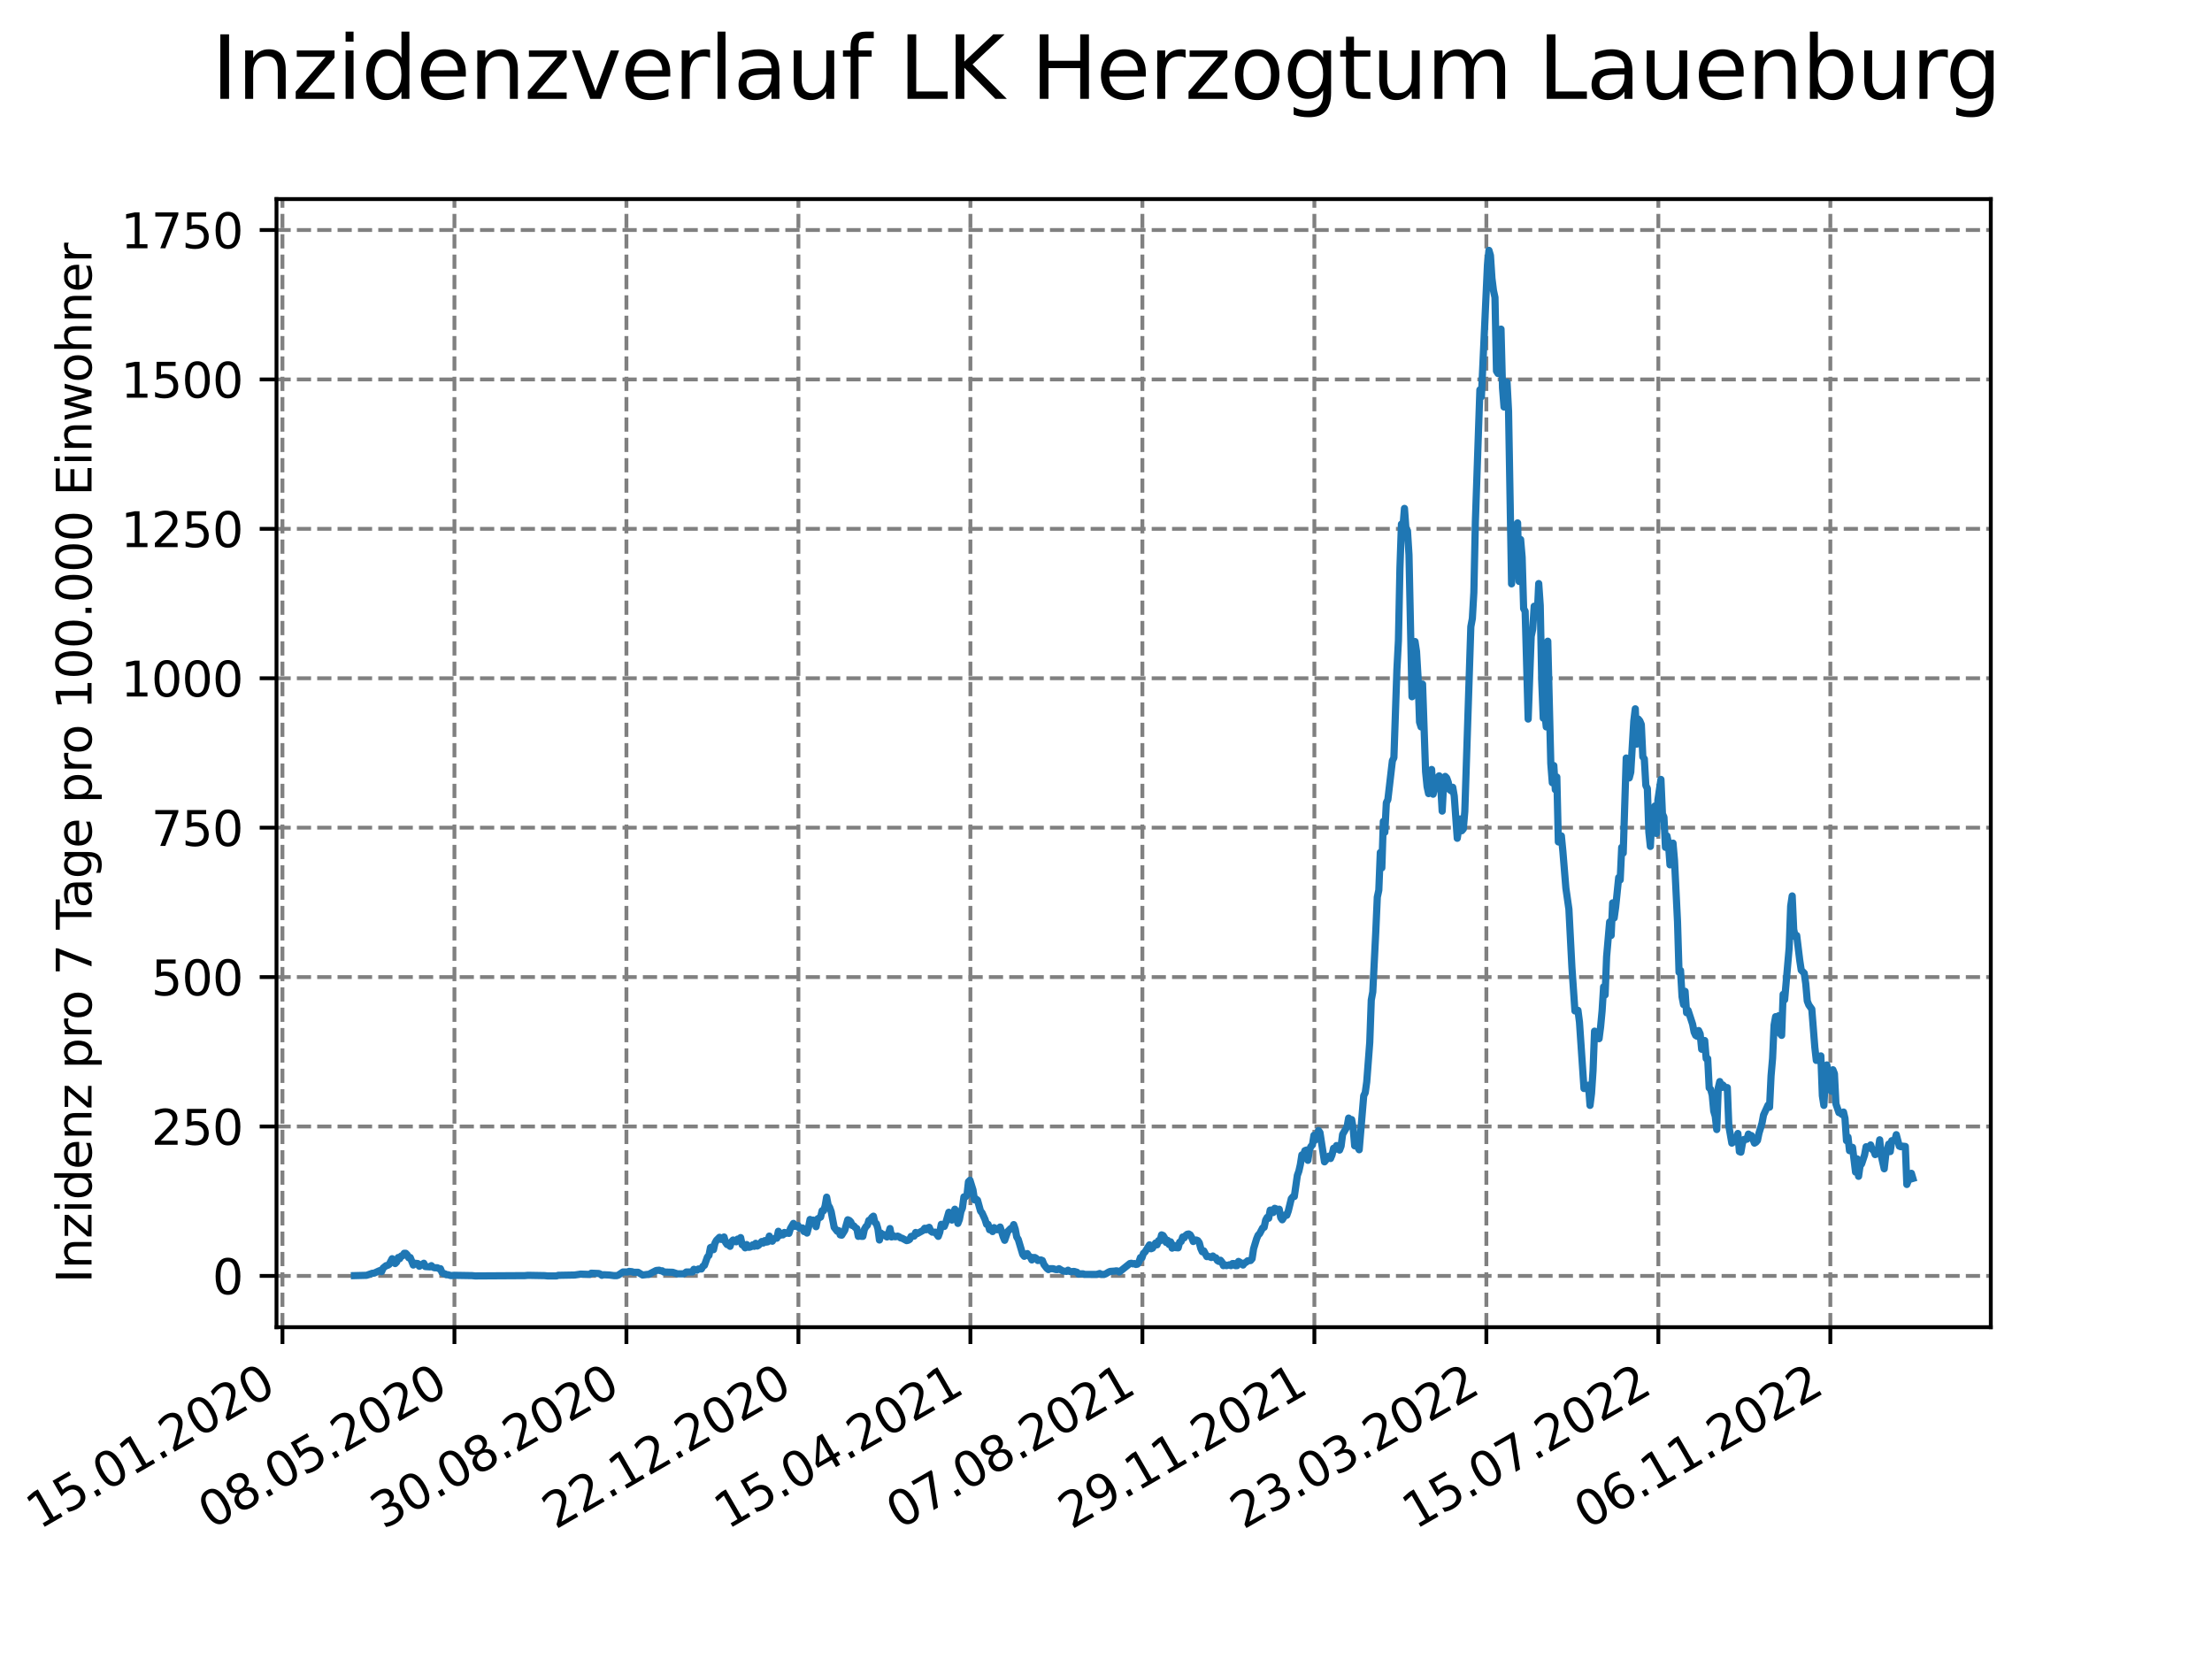 <?xml version="1.0" encoding="utf-8" standalone="no"?>
<!DOCTYPE svg PUBLIC "-//W3C//DTD SVG 1.1//EN"
  "http://www.w3.org/Graphics/SVG/1.1/DTD/svg11.dtd">
<svg xmlns:xlink="http://www.w3.org/1999/xlink" width="460.8pt" height="345.6pt" viewBox="0 0 460.8 345.6" xmlns="http://www.w3.org/2000/svg" version="1.1">
 <defs>
  <style type="text/css">*{stroke-linejoin: round; stroke-linecap: butt}</style>
 </defs>
 <g id="figure_1">
  <g id="patch_1">
   <path d="M 0 345.6 
L 460.8 345.6 
L 460.8 0 
L 0 0 
z
" style="fill: #ffffff"/>
  </g>
  <g id="axes_1">
   <g id="patch_2">
    <path d="M 57.6 276.48 
L 414.72 276.48 
L 414.72 41.472 
L 57.6 41.472 
z
" style="fill: #ffffff"/>
   </g>
   <g id="matplotlib.axis_1">
    <g id="xtick_1">
     <g id="line2d_1">
      <path d="M 58.839 276.48 
L 58.839 41.472 
" clip-path="url(#pcc70e9a7da)" style="fill: none; stroke-dasharray: 2.96,1.28; stroke-dashoffset: 0; stroke: #808080; stroke-width: 0.8"/>
     </g>
     <g id="line2d_2">
      <defs>
       <path id="m6cca814bca" d="M 0 0 
L 0 3.5 
" style="stroke: #000000; stroke-width: 0.8"/>
      </defs>
      <g>
       <use xlink:href="#m6cca814bca" x="58.839" y="276.48" style="stroke: #000000; stroke-width: 0.8"/>
      </g>
     </g>
     <g id="text_1">
      <!-- 15.01.2020 -->
      <g transform="translate(8.214 318.689) rotate(-30) scale(0.1 -0.1)">
       <defs>
        <path id="DejaVuSans-31" d="M 794 531 
L 1825 531 
L 1825 4091 
L 703 3866 
L 703 4441 
L 1819 4666 
L 2450 4666 
L 2450 531 
L 3481 531 
L 3481 0 
L 794 0 
L 794 531 
z
" transform="scale(0.016)"/>
        <path id="DejaVuSans-35" d="M 691 4666 
L 3169 4666 
L 3169 4134 
L 1269 4134 
L 1269 2991 
Q 1406 3038 1543 3061 
Q 1681 3084 1819 3084 
Q 2600 3084 3056 2656 
Q 3513 2228 3513 1497 
Q 3513 744 3044 326 
Q 2575 -91 1722 -91 
Q 1428 -91 1123 -41 
Q 819 9 494 109 
L 494 744 
Q 775 591 1075 516 
Q 1375 441 1709 441 
Q 2250 441 2565 725 
Q 2881 1009 2881 1497 
Q 2881 1984 2565 2268 
Q 2250 2553 1709 2553 
Q 1456 2553 1204 2497 
Q 953 2441 691 2322 
L 691 4666 
z
" transform="scale(0.016)"/>
        <path id="DejaVuSans-2e" d="M 684 794 
L 1344 794 
L 1344 0 
L 684 0 
L 684 794 
z
" transform="scale(0.016)"/>
        <path id="DejaVuSans-30" d="M 2034 4250 
Q 1547 4250 1301 3770 
Q 1056 3291 1056 2328 
Q 1056 1369 1301 889 
Q 1547 409 2034 409 
Q 2525 409 2770 889 
Q 3016 1369 3016 2328 
Q 3016 3291 2770 3770 
Q 2525 4250 2034 4250 
z
M 2034 4750 
Q 2819 4750 3233 4129 
Q 3647 3509 3647 2328 
Q 3647 1150 3233 529 
Q 2819 -91 2034 -91 
Q 1250 -91 836 529 
Q 422 1150 422 2328 
Q 422 3509 836 4129 
Q 1250 4750 2034 4750 
z
" transform="scale(0.016)"/>
        <path id="DejaVuSans-32" d="M 1228 531 
L 3431 531 
L 3431 0 
L 469 0 
L 469 531 
Q 828 903 1448 1529 
Q 2069 2156 2228 2338 
Q 2531 2678 2651 2914 
Q 2772 3150 2772 3378 
Q 2772 3750 2511 3984 
Q 2250 4219 1831 4219 
Q 1534 4219 1204 4116 
Q 875 4013 500 3803 
L 500 4441 
Q 881 4594 1212 4672 
Q 1544 4750 1819 4750 
Q 2544 4750 2975 4387 
Q 3406 4025 3406 3419 
Q 3406 3131 3298 2873 
Q 3191 2616 2906 2266 
Q 2828 2175 2409 1742 
Q 1991 1309 1228 531 
z
" transform="scale(0.016)"/>
       </defs>
       <use xlink:href="#DejaVuSans-31"/>
       <use xlink:href="#DejaVuSans-35" x="63.623"/>
       <use xlink:href="#DejaVuSans-2e" x="127.246"/>
       <use xlink:href="#DejaVuSans-30" x="159.033"/>
       <use xlink:href="#DejaVuSans-31" x="222.656"/>
       <use xlink:href="#DejaVuSans-2e" x="286.279"/>
       <use xlink:href="#DejaVuSans-32" x="318.066"/>
       <use xlink:href="#DejaVuSans-30" x="381.689"/>
       <use xlink:href="#DejaVuSans-32" x="445.312"/>
       <use xlink:href="#DejaVuSans-30" x="508.936"/>
      </g>
     </g>
    </g>
    <g id="xtick_2">
     <g id="line2d_3">
      <path d="M 94.667 276.48 
L 94.667 41.472 
" clip-path="url(#pcc70e9a7da)" style="fill: none; stroke-dasharray: 2.96,1.28; stroke-dashoffset: 0; stroke: #808080; stroke-width: 0.8"/>
     </g>
     <g id="line2d_4">
      <g>
       <use xlink:href="#m6cca814bca" x="94.667" y="276.48" style="stroke: #000000; stroke-width: 0.8"/>
      </g>
     </g>
     <g id="text_2">
      <!-- 08.05.2020 -->
      <g transform="translate(44.042 318.689) rotate(-30) scale(0.1 -0.1)">
       <defs>
        <path id="DejaVuSans-38" d="M 2034 2216 
Q 1584 2216 1326 1975 
Q 1069 1734 1069 1313 
Q 1069 891 1326 650 
Q 1584 409 2034 409 
Q 2484 409 2743 651 
Q 3003 894 3003 1313 
Q 3003 1734 2745 1975 
Q 2488 2216 2034 2216 
z
M 1403 2484 
Q 997 2584 770 2862 
Q 544 3141 544 3541 
Q 544 4100 942 4425 
Q 1341 4750 2034 4750 
Q 2731 4750 3128 4425 
Q 3525 4100 3525 3541 
Q 3525 3141 3298 2862 
Q 3072 2584 2669 2484 
Q 3125 2378 3379 2068 
Q 3634 1759 3634 1313 
Q 3634 634 3220 271 
Q 2806 -91 2034 -91 
Q 1263 -91 848 271 
Q 434 634 434 1313 
Q 434 1759 690 2068 
Q 947 2378 1403 2484 
z
M 1172 3481 
Q 1172 3119 1398 2916 
Q 1625 2713 2034 2713 
Q 2441 2713 2670 2916 
Q 2900 3119 2900 3481 
Q 2900 3844 2670 4047 
Q 2441 4250 2034 4250 
Q 1625 4250 1398 4047 
Q 1172 3844 1172 3481 
z
" transform="scale(0.016)"/>
       </defs>
       <use xlink:href="#DejaVuSans-30"/>
       <use xlink:href="#DejaVuSans-38" x="63.623"/>
       <use xlink:href="#DejaVuSans-2e" x="127.246"/>
       <use xlink:href="#DejaVuSans-30" x="159.033"/>
       <use xlink:href="#DejaVuSans-35" x="222.656"/>
       <use xlink:href="#DejaVuSans-2e" x="286.279"/>
       <use xlink:href="#DejaVuSans-32" x="318.066"/>
       <use xlink:href="#DejaVuSans-30" x="381.689"/>
       <use xlink:href="#DejaVuSans-32" x="445.312"/>
       <use xlink:href="#DejaVuSans-30" x="508.936"/>
      </g>
     </g>
    </g>
    <g id="xtick_3">
     <g id="line2d_5">
      <path d="M 130.495 276.48 
L 130.495 41.472 
" clip-path="url(#pcc70e9a7da)" style="fill: none; stroke-dasharray: 2.96,1.28; stroke-dashoffset: 0; stroke: #808080; stroke-width: 0.8"/>
     </g>
     <g id="line2d_6">
      <g>
       <use xlink:href="#m6cca814bca" x="130.495" y="276.48" style="stroke: #000000; stroke-width: 0.8"/>
      </g>
     </g>
     <g id="text_3">
      <!-- 30.08.2020 -->
      <g transform="translate(79.87 318.689) rotate(-30) scale(0.1 -0.1)">
       <defs>
        <path id="DejaVuSans-33" d="M 2597 2516 
Q 3050 2419 3304 2112 
Q 3559 1806 3559 1356 
Q 3559 666 3084 287 
Q 2609 -91 1734 -91 
Q 1441 -91 1130 -33 
Q 819 25 488 141 
L 488 750 
Q 750 597 1062 519 
Q 1375 441 1716 441 
Q 2309 441 2620 675 
Q 2931 909 2931 1356 
Q 2931 1769 2642 2001 
Q 2353 2234 1838 2234 
L 1294 2234 
L 1294 2753 
L 1863 2753 
Q 2328 2753 2575 2939 
Q 2822 3125 2822 3475 
Q 2822 3834 2567 4026 
Q 2313 4219 1838 4219 
Q 1578 4219 1281 4162 
Q 984 4106 628 3988 
L 628 4550 
Q 988 4650 1302 4700 
Q 1616 4750 1894 4750 
Q 2613 4750 3031 4423 
Q 3450 4097 3450 3541 
Q 3450 3153 3228 2886 
Q 3006 2619 2597 2516 
z
" transform="scale(0.016)"/>
       </defs>
       <use xlink:href="#DejaVuSans-33"/>
       <use xlink:href="#DejaVuSans-30" x="63.623"/>
       <use xlink:href="#DejaVuSans-2e" x="127.246"/>
       <use xlink:href="#DejaVuSans-30" x="159.033"/>
       <use xlink:href="#DejaVuSans-38" x="222.656"/>
       <use xlink:href="#DejaVuSans-2e" x="286.279"/>
       <use xlink:href="#DejaVuSans-32" x="318.066"/>
       <use xlink:href="#DejaVuSans-30" x="381.689"/>
       <use xlink:href="#DejaVuSans-32" x="445.312"/>
       <use xlink:href="#DejaVuSans-30" x="508.936"/>
      </g>
     </g>
    </g>
    <g id="xtick_4">
     <g id="line2d_7">
      <path d="M 166.324 276.48 
L 166.324 41.472 
" clip-path="url(#pcc70e9a7da)" style="fill: none; stroke-dasharray: 2.96,1.28; stroke-dashoffset: 0; stroke: #808080; stroke-width: 0.8"/>
     </g>
     <g id="line2d_8">
      <g>
       <use xlink:href="#m6cca814bca" x="166.324" y="276.48" style="stroke: #000000; stroke-width: 0.8"/>
      </g>
     </g>
     <g id="text_4">
      <!-- 22.12.2020 -->
      <g transform="translate(115.698 318.689) rotate(-30) scale(0.1 -0.1)">
       <use xlink:href="#DejaVuSans-32"/>
       <use xlink:href="#DejaVuSans-32" x="63.623"/>
       <use xlink:href="#DejaVuSans-2e" x="127.246"/>
       <use xlink:href="#DejaVuSans-31" x="159.033"/>
       <use xlink:href="#DejaVuSans-32" x="222.656"/>
       <use xlink:href="#DejaVuSans-2e" x="286.279"/>
       <use xlink:href="#DejaVuSans-32" x="318.066"/>
       <use xlink:href="#DejaVuSans-30" x="381.689"/>
       <use xlink:href="#DejaVuSans-32" x="445.312"/>
       <use xlink:href="#DejaVuSans-30" x="508.936"/>
      </g>
     </g>
    </g>
    <g id="xtick_5">
     <g id="line2d_9">
      <path d="M 202.152 276.48 
L 202.152 41.472 
" clip-path="url(#pcc70e9a7da)" style="fill: none; stroke-dasharray: 2.96,1.28; stroke-dashoffset: 0; stroke: #808080; stroke-width: 0.8"/>
     </g>
     <g id="line2d_10">
      <g>
       <use xlink:href="#m6cca814bca" x="202.152" y="276.48" style="stroke: #000000; stroke-width: 0.8"/>
      </g>
     </g>
     <g id="text_5">
      <!-- 15.04.2021 -->
      <g transform="translate(151.527 318.689) rotate(-30) scale(0.1 -0.1)">
       <defs>
        <path id="DejaVuSans-34" d="M 2419 4116 
L 825 1625 
L 2419 1625 
L 2419 4116 
z
M 2253 4666 
L 3047 4666 
L 3047 1625 
L 3713 1625 
L 3713 1100 
L 3047 1100 
L 3047 0 
L 2419 0 
L 2419 1100 
L 313 1100 
L 313 1709 
L 2253 4666 
z
" transform="scale(0.016)"/>
       </defs>
       <use xlink:href="#DejaVuSans-31"/>
       <use xlink:href="#DejaVuSans-35" x="63.623"/>
       <use xlink:href="#DejaVuSans-2e" x="127.246"/>
       <use xlink:href="#DejaVuSans-30" x="159.033"/>
       <use xlink:href="#DejaVuSans-34" x="222.656"/>
       <use xlink:href="#DejaVuSans-2e" x="286.279"/>
       <use xlink:href="#DejaVuSans-32" x="318.066"/>
       <use xlink:href="#DejaVuSans-30" x="381.689"/>
       <use xlink:href="#DejaVuSans-32" x="445.312"/>
       <use xlink:href="#DejaVuSans-31" x="508.936"/>
      </g>
     </g>
    </g>
    <g id="xtick_6">
     <g id="line2d_11">
      <path d="M 237.98 276.48 
L 237.98 41.472 
" clip-path="url(#pcc70e9a7da)" style="fill: none; stroke-dasharray: 2.96,1.28; stroke-dashoffset: 0; stroke: #808080; stroke-width: 0.8"/>
     </g>
     <g id="line2d_12">
      <g>
       <use xlink:href="#m6cca814bca" x="237.98" y="276.48" style="stroke: #000000; stroke-width: 0.8"/>
      </g>
     </g>
     <g id="text_6">
      <!-- 07.08.2021 -->
      <g transform="translate(187.355 318.689) rotate(-30) scale(0.1 -0.1)">
       <defs>
        <path id="DejaVuSans-37" d="M 525 4666 
L 3525 4666 
L 3525 4397 
L 1831 0 
L 1172 0 
L 2766 4134 
L 525 4134 
L 525 4666 
z
" transform="scale(0.016)"/>
       </defs>
       <use xlink:href="#DejaVuSans-30"/>
       <use xlink:href="#DejaVuSans-37" x="63.623"/>
       <use xlink:href="#DejaVuSans-2e" x="127.246"/>
       <use xlink:href="#DejaVuSans-30" x="159.033"/>
       <use xlink:href="#DejaVuSans-38" x="222.656"/>
       <use xlink:href="#DejaVuSans-2e" x="286.279"/>
       <use xlink:href="#DejaVuSans-32" x="318.066"/>
       <use xlink:href="#DejaVuSans-30" x="381.689"/>
       <use xlink:href="#DejaVuSans-32" x="445.312"/>
       <use xlink:href="#DejaVuSans-31" x="508.936"/>
      </g>
     </g>
    </g>
    <g id="xtick_7">
     <g id="line2d_13">
      <path d="M 273.809 276.48 
L 273.809 41.472 
" clip-path="url(#pcc70e9a7da)" style="fill: none; stroke-dasharray: 2.96,1.28; stroke-dashoffset: 0; stroke: #808080; stroke-width: 0.8"/>
     </g>
     <g id="line2d_14">
      <g>
       <use xlink:href="#m6cca814bca" x="273.809" y="276.48" style="stroke: #000000; stroke-width: 0.8"/>
      </g>
     </g>
     <g id="text_7">
      <!-- 29.11.2021 -->
      <g transform="translate(223.183 318.689) rotate(-30) scale(0.1 -0.1)">
       <defs>
        <path id="DejaVuSans-39" d="M 703 97 
L 703 672 
Q 941 559 1184 500 
Q 1428 441 1663 441 
Q 2288 441 2617 861 
Q 2947 1281 2994 2138 
Q 2813 1869 2534 1725 
Q 2256 1581 1919 1581 
Q 1219 1581 811 2004 
Q 403 2428 403 3163 
Q 403 3881 828 4315 
Q 1253 4750 1959 4750 
Q 2769 4750 3195 4129 
Q 3622 3509 3622 2328 
Q 3622 1225 3098 567 
Q 2575 -91 1691 -91 
Q 1453 -91 1209 -44 
Q 966 3 703 97 
z
M 1959 2075 
Q 2384 2075 2632 2365 
Q 2881 2656 2881 3163 
Q 2881 3666 2632 3958 
Q 2384 4250 1959 4250 
Q 1534 4250 1286 3958 
Q 1038 3666 1038 3163 
Q 1038 2656 1286 2365 
Q 1534 2075 1959 2075 
z
" transform="scale(0.016)"/>
       </defs>
       <use xlink:href="#DejaVuSans-32"/>
       <use xlink:href="#DejaVuSans-39" x="63.623"/>
       <use xlink:href="#DejaVuSans-2e" x="127.246"/>
       <use xlink:href="#DejaVuSans-31" x="159.033"/>
       <use xlink:href="#DejaVuSans-31" x="222.656"/>
       <use xlink:href="#DejaVuSans-2e" x="286.279"/>
       <use xlink:href="#DejaVuSans-32" x="318.066"/>
       <use xlink:href="#DejaVuSans-30" x="381.689"/>
       <use xlink:href="#DejaVuSans-32" x="445.312"/>
       <use xlink:href="#DejaVuSans-31" x="508.936"/>
      </g>
     </g>
    </g>
    <g id="xtick_8">
     <g id="line2d_15">
      <path d="M 309.637 276.48 
L 309.637 41.472 
" clip-path="url(#pcc70e9a7da)" style="fill: none; stroke-dasharray: 2.96,1.28; stroke-dashoffset: 0; stroke: #808080; stroke-width: 0.8"/>
     </g>
     <g id="line2d_16">
      <g>
       <use xlink:href="#m6cca814bca" x="309.637" y="276.48" style="stroke: #000000; stroke-width: 0.8"/>
      </g>
     </g>
     <g id="text_8">
      <!-- 23.03.2022 -->
      <g transform="translate(259.012 318.689) rotate(-30) scale(0.1 -0.1)">
       <use xlink:href="#DejaVuSans-32"/>
       <use xlink:href="#DejaVuSans-33" x="63.623"/>
       <use xlink:href="#DejaVuSans-2e" x="127.246"/>
       <use xlink:href="#DejaVuSans-30" x="159.033"/>
       <use xlink:href="#DejaVuSans-33" x="222.656"/>
       <use xlink:href="#DejaVuSans-2e" x="286.279"/>
       <use xlink:href="#DejaVuSans-32" x="318.066"/>
       <use xlink:href="#DejaVuSans-30" x="381.689"/>
       <use xlink:href="#DejaVuSans-32" x="445.312"/>
       <use xlink:href="#DejaVuSans-32" x="508.936"/>
      </g>
     </g>
    </g>
    <g id="xtick_9">
     <g id="line2d_17">
      <path d="M 345.465 276.48 
L 345.465 41.472 
" clip-path="url(#pcc70e9a7da)" style="fill: none; stroke-dasharray: 2.96,1.28; stroke-dashoffset: 0; stroke: #808080; stroke-width: 0.8"/>
     </g>
     <g id="line2d_18">
      <g>
       <use xlink:href="#m6cca814bca" x="345.465" y="276.48" style="stroke: #000000; stroke-width: 0.8"/>
      </g>
     </g>
     <g id="text_9">
      <!-- 15.07.2022 -->
      <g transform="translate(294.84 318.689) rotate(-30) scale(0.1 -0.1)">
       <use xlink:href="#DejaVuSans-31"/>
       <use xlink:href="#DejaVuSans-35" x="63.623"/>
       <use xlink:href="#DejaVuSans-2e" x="127.246"/>
       <use xlink:href="#DejaVuSans-30" x="159.033"/>
       <use xlink:href="#DejaVuSans-37" x="222.656"/>
       <use xlink:href="#DejaVuSans-2e" x="286.279"/>
       <use xlink:href="#DejaVuSans-32" x="318.066"/>
       <use xlink:href="#DejaVuSans-30" x="381.689"/>
       <use xlink:href="#DejaVuSans-32" x="445.312"/>
       <use xlink:href="#DejaVuSans-32" x="508.936"/>
      </g>
     </g>
    </g>
    <g id="xtick_10">
     <g id="line2d_19">
      <path d="M 381.293 276.48 
L 381.293 41.472 
" clip-path="url(#pcc70e9a7da)" style="fill: none; stroke-dasharray: 2.96,1.28; stroke-dashoffset: 0; stroke: #808080; stroke-width: 0.8"/>
     </g>
     <g id="line2d_20">
      <g>
       <use xlink:href="#m6cca814bca" x="381.293" y="276.48" style="stroke: #000000; stroke-width: 0.8"/>
      </g>
     </g>
     <g id="text_10">
      <!-- 06.11.2022 -->
      <g transform="translate(330.668 318.689) rotate(-30) scale(0.1 -0.1)">
       <defs>
        <path id="DejaVuSans-36" d="M 2113 2584 
Q 1688 2584 1439 2293 
Q 1191 2003 1191 1497 
Q 1191 994 1439 701 
Q 1688 409 2113 409 
Q 2538 409 2786 701 
Q 3034 994 3034 1497 
Q 3034 2003 2786 2293 
Q 2538 2584 2113 2584 
z
M 3366 4563 
L 3366 3988 
Q 3128 4100 2886 4159 
Q 2644 4219 2406 4219 
Q 1781 4219 1451 3797 
Q 1122 3375 1075 2522 
Q 1259 2794 1537 2939 
Q 1816 3084 2150 3084 
Q 2853 3084 3261 2657 
Q 3669 2231 3669 1497 
Q 3669 778 3244 343 
Q 2819 -91 2113 -91 
Q 1303 -91 875 529 
Q 447 1150 447 2328 
Q 447 3434 972 4092 
Q 1497 4750 2381 4750 
Q 2619 4750 2861 4703 
Q 3103 4656 3366 4563 
z
" transform="scale(0.016)"/>
       </defs>
       <use xlink:href="#DejaVuSans-30"/>
       <use xlink:href="#DejaVuSans-36" x="63.623"/>
       <use xlink:href="#DejaVuSans-2e" x="127.246"/>
       <use xlink:href="#DejaVuSans-31" x="159.033"/>
       <use xlink:href="#DejaVuSans-31" x="222.656"/>
       <use xlink:href="#DejaVuSans-2e" x="286.279"/>
       <use xlink:href="#DejaVuSans-32" x="318.066"/>
       <use xlink:href="#DejaVuSans-30" x="381.689"/>
       <use xlink:href="#DejaVuSans-32" x="445.312"/>
       <use xlink:href="#DejaVuSans-32" x="508.936"/>
      </g>
     </g>
    </g>
   </g>
   <g id="matplotlib.axis_2">
    <g id="ytick_1">
     <g id="line2d_21">
      <path d="M 57.6 265.798 
L 414.72 265.798 
" clip-path="url(#pcc70e9a7da)" style="fill: none; stroke-dasharray: 2.96,1.28; stroke-dashoffset: 0; stroke: #808080; stroke-width: 0.8"/>
     </g>
     <g id="line2d_22">
      <defs>
       <path id="m91f4c10aa1" d="M 0 0 
L -3.5 0 
" style="stroke: #000000; stroke-width: 0.8"/>
      </defs>
      <g>
       <use xlink:href="#m91f4c10aa1" x="57.6" y="265.798" style="stroke: #000000; stroke-width: 0.8"/>
      </g>
     </g>
     <g id="text_11">
      <!-- 0 -->
      <g transform="translate(44.237 269.597) scale(0.1 -0.1)">
       <use xlink:href="#DejaVuSans-30"/>
      </g>
     </g>
    </g>
    <g id="ytick_2">
     <g id="line2d_23">
      <path d="M 57.6 234.673 
L 414.72 234.673 
" clip-path="url(#pcc70e9a7da)" style="fill: none; stroke-dasharray: 2.96,1.28; stroke-dashoffset: 0; stroke: #808080; stroke-width: 0.8"/>
     </g>
     <g id="line2d_24">
      <g>
       <use xlink:href="#m91f4c10aa1" x="57.6" y="234.673" style="stroke: #000000; stroke-width: 0.8"/>
      </g>
     </g>
     <g id="text_12">
      <!-- 250 -->
      <g transform="translate(31.512 238.472) scale(0.1 -0.1)">
       <use xlink:href="#DejaVuSans-32"/>
       <use xlink:href="#DejaVuSans-35" x="63.623"/>
       <use xlink:href="#DejaVuSans-30" x="127.246"/>
      </g>
     </g>
    </g>
    <g id="ytick_3">
     <g id="line2d_25">
      <path d="M 57.6 203.547 
L 414.72 203.547 
" clip-path="url(#pcc70e9a7da)" style="fill: none; stroke-dasharray: 2.96,1.28; stroke-dashoffset: 0; stroke: #808080; stroke-width: 0.8"/>
     </g>
     <g id="line2d_26">
      <g>
       <use xlink:href="#m91f4c10aa1" x="57.6" y="203.547" style="stroke: #000000; stroke-width: 0.8"/>
      </g>
     </g>
     <g id="text_13">
      <!-- 500 -->
      <g transform="translate(31.512 207.346) scale(0.1 -0.1)">
       <use xlink:href="#DejaVuSans-35"/>
       <use xlink:href="#DejaVuSans-30" x="63.623"/>
       <use xlink:href="#DejaVuSans-30" x="127.246"/>
      </g>
     </g>
    </g>
    <g id="ytick_4">
     <g id="line2d_27">
      <path d="M 57.6 172.422 
L 414.72 172.422 
" clip-path="url(#pcc70e9a7da)" style="fill: none; stroke-dasharray: 2.96,1.28; stroke-dashoffset: 0; stroke: #808080; stroke-width: 0.8"/>
     </g>
     <g id="line2d_28">
      <g>
       <use xlink:href="#m91f4c10aa1" x="57.6" y="172.422" style="stroke: #000000; stroke-width: 0.8"/>
      </g>
     </g>
     <g id="text_14">
      <!-- 750 -->
      <g transform="translate(31.512 176.221) scale(0.1 -0.1)">
       <use xlink:href="#DejaVuSans-37"/>
       <use xlink:href="#DejaVuSans-35" x="63.623"/>
       <use xlink:href="#DejaVuSans-30" x="127.246"/>
      </g>
     </g>
    </g>
    <g id="ytick_5">
     <g id="line2d_29">
      <path d="M 57.6 141.297 
L 414.72 141.297 
" clip-path="url(#pcc70e9a7da)" style="fill: none; stroke-dasharray: 2.96,1.28; stroke-dashoffset: 0; stroke: #808080; stroke-width: 0.8"/>
     </g>
     <g id="line2d_30">
      <g>
       <use xlink:href="#m91f4c10aa1" x="57.6" y="141.297" style="stroke: #000000; stroke-width: 0.8"/>
      </g>
     </g>
     <g id="text_15">
      <!-- 1000 -->
      <g transform="translate(25.15 145.096) scale(0.1 -0.1)">
       <use xlink:href="#DejaVuSans-31"/>
       <use xlink:href="#DejaVuSans-30" x="63.623"/>
       <use xlink:href="#DejaVuSans-30" x="127.246"/>
       <use xlink:href="#DejaVuSans-30" x="190.869"/>
      </g>
     </g>
    </g>
    <g id="ytick_6">
     <g id="line2d_31">
      <path d="M 57.6 110.171 
L 414.72 110.171 
" clip-path="url(#pcc70e9a7da)" style="fill: none; stroke-dasharray: 2.96,1.28; stroke-dashoffset: 0; stroke: #808080; stroke-width: 0.8"/>
     </g>
     <g id="line2d_32">
      <g>
       <use xlink:href="#m91f4c10aa1" x="57.6" y="110.171" style="stroke: #000000; stroke-width: 0.8"/>
      </g>
     </g>
     <g id="text_16">
      <!-- 1250 -->
      <g transform="translate(25.15 113.971) scale(0.1 -0.1)">
       <use xlink:href="#DejaVuSans-31"/>
       <use xlink:href="#DejaVuSans-32" x="63.623"/>
       <use xlink:href="#DejaVuSans-35" x="127.246"/>
       <use xlink:href="#DejaVuSans-30" x="190.869"/>
      </g>
     </g>
    </g>
    <g id="ytick_7">
     <g id="line2d_33">
      <path d="M 57.6 79.046 
L 414.72 79.046 
" clip-path="url(#pcc70e9a7da)" style="fill: none; stroke-dasharray: 2.96,1.28; stroke-dashoffset: 0; stroke: #808080; stroke-width: 0.8"/>
     </g>
     <g id="line2d_34">
      <g>
       <use xlink:href="#m91f4c10aa1" x="57.6" y="79.046" style="stroke: #000000; stroke-width: 0.8"/>
      </g>
     </g>
     <g id="text_17">
      <!-- 1500 -->
      <g transform="translate(25.15 82.845) scale(0.1 -0.1)">
       <use xlink:href="#DejaVuSans-31"/>
       <use xlink:href="#DejaVuSans-35" x="63.623"/>
       <use xlink:href="#DejaVuSans-30" x="127.246"/>
       <use xlink:href="#DejaVuSans-30" x="190.869"/>
      </g>
     </g>
    </g>
    <g id="ytick_8">
     <g id="line2d_35">
      <path d="M 57.6 47.921 
L 414.72 47.921 
" clip-path="url(#pcc70e9a7da)" style="fill: none; stroke-dasharray: 2.96,1.28; stroke-dashoffset: 0; stroke: #808080; stroke-width: 0.8"/>
     </g>
     <g id="line2d_36">
      <g>
       <use xlink:href="#m91f4c10aa1" x="57.6" y="47.921" style="stroke: #000000; stroke-width: 0.8"/>
      </g>
     </g>
     <g id="text_18">
      <!-- 1750 -->
      <g transform="translate(25.15 51.72) scale(0.1 -0.1)">
       <use xlink:href="#DejaVuSans-31"/>
       <use xlink:href="#DejaVuSans-37" x="63.623"/>
       <use xlink:href="#DejaVuSans-35" x="127.246"/>
       <use xlink:href="#DejaVuSans-30" x="190.869"/>
      </g>
     </g>
    </g>
    <g id="text_19">
     <!-- Inzidenz pro 7 Tage pro 100.000 Einwohner -->
     <g transform="translate(19.07 267.301) rotate(-90) scale(0.1 -0.1)">
      <defs>
       <path id="DejaVuSans-49" d="M 628 4666 
L 1259 4666 
L 1259 0 
L 628 0 
L 628 4666 
z
" transform="scale(0.016)"/>
       <path id="DejaVuSans-6e" d="M 3513 2113 
L 3513 0 
L 2938 0 
L 2938 2094 
Q 2938 2591 2744 2837 
Q 2550 3084 2163 3084 
Q 1697 3084 1428 2787 
Q 1159 2491 1159 1978 
L 1159 0 
L 581 0 
L 581 3500 
L 1159 3500 
L 1159 2956 
Q 1366 3272 1645 3428 
Q 1925 3584 2291 3584 
Q 2894 3584 3203 3211 
Q 3513 2838 3513 2113 
z
" transform="scale(0.016)"/>
       <path id="DejaVuSans-7a" d="M 353 3500 
L 3084 3500 
L 3084 2975 
L 922 459 
L 3084 459 
L 3084 0 
L 275 0 
L 275 525 
L 2438 3041 
L 353 3041 
L 353 3500 
z
" transform="scale(0.016)"/>
       <path id="DejaVuSans-69" d="M 603 3500 
L 1178 3500 
L 1178 0 
L 603 0 
L 603 3500 
z
M 603 4863 
L 1178 4863 
L 1178 4134 
L 603 4134 
L 603 4863 
z
" transform="scale(0.016)"/>
       <path id="DejaVuSans-64" d="M 2906 2969 
L 2906 4863 
L 3481 4863 
L 3481 0 
L 2906 0 
L 2906 525 
Q 2725 213 2448 61 
Q 2172 -91 1784 -91 
Q 1150 -91 751 415 
Q 353 922 353 1747 
Q 353 2572 751 3078 
Q 1150 3584 1784 3584 
Q 2172 3584 2448 3432 
Q 2725 3281 2906 2969 
z
M 947 1747 
Q 947 1113 1208 752 
Q 1469 391 1925 391 
Q 2381 391 2643 752 
Q 2906 1113 2906 1747 
Q 2906 2381 2643 2742 
Q 2381 3103 1925 3103 
Q 1469 3103 1208 2742 
Q 947 2381 947 1747 
z
" transform="scale(0.016)"/>
       <path id="DejaVuSans-65" d="M 3597 1894 
L 3597 1613 
L 953 1613 
Q 991 1019 1311 708 
Q 1631 397 2203 397 
Q 2534 397 2845 478 
Q 3156 559 3463 722 
L 3463 178 
Q 3153 47 2828 -22 
Q 2503 -91 2169 -91 
Q 1331 -91 842 396 
Q 353 884 353 1716 
Q 353 2575 817 3079 
Q 1281 3584 2069 3584 
Q 2775 3584 3186 3129 
Q 3597 2675 3597 1894 
z
M 3022 2063 
Q 3016 2534 2758 2815 
Q 2500 3097 2075 3097 
Q 1594 3097 1305 2825 
Q 1016 2553 972 2059 
L 3022 2063 
z
" transform="scale(0.016)"/>
       <path id="DejaVuSans-20" transform="scale(0.016)"/>
       <path id="DejaVuSans-70" d="M 1159 525 
L 1159 -1331 
L 581 -1331 
L 581 3500 
L 1159 3500 
L 1159 2969 
Q 1341 3281 1617 3432 
Q 1894 3584 2278 3584 
Q 2916 3584 3314 3078 
Q 3713 2572 3713 1747 
Q 3713 922 3314 415 
Q 2916 -91 2278 -91 
Q 1894 -91 1617 61 
Q 1341 213 1159 525 
z
M 3116 1747 
Q 3116 2381 2855 2742 
Q 2594 3103 2138 3103 
Q 1681 3103 1420 2742 
Q 1159 2381 1159 1747 
Q 1159 1113 1420 752 
Q 1681 391 2138 391 
Q 2594 391 2855 752 
Q 3116 1113 3116 1747 
z
" transform="scale(0.016)"/>
       <path id="DejaVuSans-72" d="M 2631 2963 
Q 2534 3019 2420 3045 
Q 2306 3072 2169 3072 
Q 1681 3072 1420 2755 
Q 1159 2438 1159 1844 
L 1159 0 
L 581 0 
L 581 3500 
L 1159 3500 
L 1159 2956 
Q 1341 3275 1631 3429 
Q 1922 3584 2338 3584 
Q 2397 3584 2469 3576 
Q 2541 3569 2628 3553 
L 2631 2963 
z
" transform="scale(0.016)"/>
       <path id="DejaVuSans-6f" d="M 1959 3097 
Q 1497 3097 1228 2736 
Q 959 2375 959 1747 
Q 959 1119 1226 758 
Q 1494 397 1959 397 
Q 2419 397 2687 759 
Q 2956 1122 2956 1747 
Q 2956 2369 2687 2733 
Q 2419 3097 1959 3097 
z
M 1959 3584 
Q 2709 3584 3137 3096 
Q 3566 2609 3566 1747 
Q 3566 888 3137 398 
Q 2709 -91 1959 -91 
Q 1206 -91 779 398 
Q 353 888 353 1747 
Q 353 2609 779 3096 
Q 1206 3584 1959 3584 
z
" transform="scale(0.016)"/>
       <path id="DejaVuSans-54" d="M -19 4666 
L 3928 4666 
L 3928 4134 
L 2272 4134 
L 2272 0 
L 1638 0 
L 1638 4134 
L -19 4134 
L -19 4666 
z
" transform="scale(0.016)"/>
       <path id="DejaVuSans-61" d="M 2194 1759 
Q 1497 1759 1228 1600 
Q 959 1441 959 1056 
Q 959 750 1161 570 
Q 1363 391 1709 391 
Q 2188 391 2477 730 
Q 2766 1069 2766 1631 
L 2766 1759 
L 2194 1759 
z
M 3341 1997 
L 3341 0 
L 2766 0 
L 2766 531 
Q 2569 213 2275 61 
Q 1981 -91 1556 -91 
Q 1019 -91 701 211 
Q 384 513 384 1019 
Q 384 1609 779 1909 
Q 1175 2209 1959 2209 
L 2766 2209 
L 2766 2266 
Q 2766 2663 2505 2880 
Q 2244 3097 1772 3097 
Q 1472 3097 1187 3025 
Q 903 2953 641 2809 
L 641 3341 
Q 956 3463 1253 3523 
Q 1550 3584 1831 3584 
Q 2591 3584 2966 3190 
Q 3341 2797 3341 1997 
z
" transform="scale(0.016)"/>
       <path id="DejaVuSans-67" d="M 2906 1791 
Q 2906 2416 2648 2759 
Q 2391 3103 1925 3103 
Q 1463 3103 1205 2759 
Q 947 2416 947 1791 
Q 947 1169 1205 825 
Q 1463 481 1925 481 
Q 2391 481 2648 825 
Q 2906 1169 2906 1791 
z
M 3481 434 
Q 3481 -459 3084 -895 
Q 2688 -1331 1869 -1331 
Q 1566 -1331 1297 -1286 
Q 1028 -1241 775 -1147 
L 775 -588 
Q 1028 -725 1275 -790 
Q 1522 -856 1778 -856 
Q 2344 -856 2625 -561 
Q 2906 -266 2906 331 
L 2906 616 
Q 2728 306 2450 153 
Q 2172 0 1784 0 
Q 1141 0 747 490 
Q 353 981 353 1791 
Q 353 2603 747 3093 
Q 1141 3584 1784 3584 
Q 2172 3584 2450 3431 
Q 2728 3278 2906 2969 
L 2906 3500 
L 3481 3500 
L 3481 434 
z
" transform="scale(0.016)"/>
       <path id="DejaVuSans-45" d="M 628 4666 
L 3578 4666 
L 3578 4134 
L 1259 4134 
L 1259 2753 
L 3481 2753 
L 3481 2222 
L 1259 2222 
L 1259 531 
L 3634 531 
L 3634 0 
L 628 0 
L 628 4666 
z
" transform="scale(0.016)"/>
       <path id="DejaVuSans-77" d="M 269 3500 
L 844 3500 
L 1563 769 
L 2278 3500 
L 2956 3500 
L 3675 769 
L 4391 3500 
L 4966 3500 
L 4050 0 
L 3372 0 
L 2619 2869 
L 1863 0 
L 1184 0 
L 269 3500 
z
" transform="scale(0.016)"/>
       <path id="DejaVuSans-68" d="M 3513 2113 
L 3513 0 
L 2938 0 
L 2938 2094 
Q 2938 2591 2744 2837 
Q 2550 3084 2163 3084 
Q 1697 3084 1428 2787 
Q 1159 2491 1159 1978 
L 1159 0 
L 581 0 
L 581 4863 
L 1159 4863 
L 1159 2956 
Q 1366 3272 1645 3428 
Q 1925 3584 2291 3584 
Q 2894 3584 3203 3211 
Q 3513 2838 3513 2113 
z
" transform="scale(0.016)"/>
      </defs>
      <use xlink:href="#DejaVuSans-49"/>
      <use xlink:href="#DejaVuSans-6e" x="29.492"/>
      <use xlink:href="#DejaVuSans-7a" x="92.871"/>
      <use xlink:href="#DejaVuSans-69" x="145.361"/>
      <use xlink:href="#DejaVuSans-64" x="173.145"/>
      <use xlink:href="#DejaVuSans-65" x="236.621"/>
      <use xlink:href="#DejaVuSans-6e" x="298.145"/>
      <use xlink:href="#DejaVuSans-7a" x="361.523"/>
      <use xlink:href="#DejaVuSans-20" x="414.014"/>
      <use xlink:href="#DejaVuSans-70" x="445.801"/>
      <use xlink:href="#DejaVuSans-72" x="509.277"/>
      <use xlink:href="#DejaVuSans-6f" x="548.141"/>
      <use xlink:href="#DejaVuSans-20" x="609.322"/>
      <use xlink:href="#DejaVuSans-37" x="641.109"/>
      <use xlink:href="#DejaVuSans-20" x="704.732"/>
      <use xlink:href="#DejaVuSans-54" x="736.52"/>
      <use xlink:href="#DejaVuSans-61" x="781.104"/>
      <use xlink:href="#DejaVuSans-67" x="842.383"/>
      <use xlink:href="#DejaVuSans-65" x="905.859"/>
      <use xlink:href="#DejaVuSans-20" x="967.383"/>
      <use xlink:href="#DejaVuSans-70" x="999.17"/>
      <use xlink:href="#DejaVuSans-72" x="1062.646"/>
      <use xlink:href="#DejaVuSans-6f" x="1101.51"/>
      <use xlink:href="#DejaVuSans-20" x="1162.691"/>
      <use xlink:href="#DejaVuSans-31" x="1194.479"/>
      <use xlink:href="#DejaVuSans-30" x="1258.102"/>
      <use xlink:href="#DejaVuSans-30" x="1321.725"/>
      <use xlink:href="#DejaVuSans-2e" x="1385.348"/>
      <use xlink:href="#DejaVuSans-30" x="1417.135"/>
      <use xlink:href="#DejaVuSans-30" x="1480.758"/>
      <use xlink:href="#DejaVuSans-30" x="1544.381"/>
      <use xlink:href="#DejaVuSans-20" x="1608.004"/>
      <use xlink:href="#DejaVuSans-45" x="1639.791"/>
      <use xlink:href="#DejaVuSans-69" x="1702.975"/>
      <use xlink:href="#DejaVuSans-6e" x="1730.758"/>
      <use xlink:href="#DejaVuSans-77" x="1794.137"/>
      <use xlink:href="#DejaVuSans-6f" x="1875.924"/>
      <use xlink:href="#DejaVuSans-68" x="1937.105"/>
      <use xlink:href="#DejaVuSans-6e" x="2000.484"/>
      <use xlink:href="#DejaVuSans-65" x="2063.863"/>
      <use xlink:href="#DejaVuSans-72" x="2125.387"/>
     </g>
    </g>
   </g>
   <g id="line2d_37">
    <path d="M 73.833 265.735 
L 76.347 265.672 
L 77.604 265.232 
L 77.918 265.232 
L 78.861 264.792 
L 79.176 264.666 
L 79.49 264.918 
L 79.804 264.163 
L 80.433 263.66 
L 80.747 263.597 
L 81.061 263.409 
L 81.69 262.214 
L 82.004 262.969 
L 82.318 263.22 
L 82.633 262.906 
L 82.947 261.963 
L 83.261 262.214 
L 83.576 261.648 
L 83.89 261.585 
L 84.204 261.082 
L 84.518 261.082 
L 84.833 261.397 
L 85.147 262.025 
L 85.461 261.963 
L 86.09 263.534 
L 86.404 263.157 
L 87.033 263.22 
L 87.347 263.786 
L 88.29 263.157 
L 88.604 263.849 
L 89.547 263.912 
L 89.861 263.66 
L 90.175 263.974 
L 90.49 264.1 
L 91.118 264.1 
L 91.433 264.289 
L 91.747 264.289 
L 92.061 265.043 
L 92.375 265.295 
L 92.69 265.358 
L 93.004 265.546 
L 93.318 265.546 
L 93.947 265.735 
L 94.575 265.672 
L 98.347 265.735 
L 98.975 265.798 
L 109.347 265.735 
L 109.975 265.672 
L 113.432 265.735 
L 114.061 265.798 
L 115.947 265.798 
L 116.261 265.672 
L 119.718 265.609 
L 120.975 265.421 
L 122.861 265.483 
L 123.175 265.232 
L 124.747 265.295 
L 125.061 265.421 
L 125.375 265.672 
L 125.689 265.546 
L 126.947 265.609 
L 127.889 265.735 
L 128.518 265.735 
L 128.832 265.609 
L 129.775 264.98 
L 130.718 264.98 
L 131.032 264.855 
L 131.661 264.918 
L 131.975 265.043 
L 132.918 265.043 
L 133.861 265.609 
L 134.804 265.483 
L 135.118 265.483 
L 136.689 264.666 
L 137.318 264.603 
L 137.632 264.729 
L 137.946 264.729 
L 138.261 264.98 
L 140.146 265.043 
L 141.089 265.358 
L 142.346 265.358 
L 142.661 265.232 
L 142.975 264.98 
L 144.232 264.98 
L 144.546 264.415 
L 145.175 264.603 
L 145.489 264.352 
L 146.118 264.352 
L 146.432 263.786 
L 146.746 263.597 
L 147.375 261.837 
L 147.689 261.522 
L 148.004 259.888 
L 148.318 259.762 
L 148.632 260.328 
L 148.946 258.945 
L 149.261 258.379 
L 149.889 257.75 
L 150.204 258.19 
L 150.518 258.19 
L 150.832 257.687 
L 151.146 258.819 
L 151.461 259.259 
L 151.775 259.322 
L 152.089 259.636 
L 152.404 258.63 
L 152.718 258.316 
L 153.346 258.693 
L 153.661 258.127 
L 153.975 258.127 
L 154.289 257.813 
L 154.604 259.322 
L 154.918 259.448 
L 155.232 259.951 
L 155.546 259.259 
L 155.861 259.825 
L 156.175 259.825 
L 156.489 259.699 
L 156.803 259.322 
L 157.118 259.636 
L 157.432 259.007 
L 157.746 259.573 
L 158.061 259.385 
L 158.689 258.63 
L 159.003 258.945 
L 159.318 258.442 
L 159.632 258.756 
L 159.946 258.693 
L 160.261 257.499 
L 160.575 258.316 
L 160.889 258.567 
L 161.203 258.064 
L 161.518 257.939 
L 161.832 257.939 
L 162.146 256.493 
L 162.461 257.373 
L 162.775 256.933 
L 163.089 257.247 
L 163.403 256.744 
L 163.718 256.933 
L 164.032 256.744 
L 164.346 256.933 
L 164.661 255.927 
L 165.289 254.858 
L 165.603 255.487 
L 166.232 255.298 
L 166.546 255.864 
L 167.175 255.801 
L 167.489 256.555 
L 167.803 256.43 
L 168.118 256.87 
L 168.432 255.675 
L 168.746 254.041 
L 169.061 254.732 
L 169.375 254.166 
L 169.689 254.543 
L 170.003 255.549 
L 170.318 253.915 
L 170.946 253.538 
L 171.261 252.217 
L 171.575 252.217 
L 171.889 251.211 
L 172.203 249.388 
L 172.518 251.023 
L 172.832 251.526 
L 173.146 252.406 
L 173.775 255.675 
L 174.403 256.493 
L 174.718 256.367 
L 175.032 257.247 
L 175.346 257.31 
L 175.975 256.304 
L 176.603 254.103 
L 176.918 254.229 
L 177.232 254.543 
L 177.546 255.298 
L 177.86 255.361 
L 178.175 255.738 
L 178.489 255.927 
L 178.803 257.561 
L 179.118 257.436 
L 179.432 257.561 
L 179.746 257.561 
L 180.06 256.115 
L 180.375 255.549 
L 180.689 255.235 
L 181.003 254.229 
L 181.318 254.103 
L 181.632 253.6 
L 181.946 253.349 
L 182.26 254.669 
L 182.575 254.921 
L 182.889 255.99 
L 183.203 258.316 
L 183.518 256.87 
L 183.832 257.31 
L 184.146 257.184 
L 184.775 257.687 
L 185.089 256.996 
L 185.403 255.927 
L 185.718 257.687 
L 186.032 257.373 
L 186.346 257.624 
L 186.66 257.624 
L 186.975 257.499 
L 187.289 257.624 
L 187.603 257.876 
L 187.918 257.939 
L 188.86 258.442 
L 189.175 258.379 
L 189.489 258.19 
L 189.803 257.561 
L 190.432 257.499 
L 190.746 256.744 
L 191.06 256.996 
L 192.317 256.304 
L 192.632 255.864 
L 192.946 256.178 
L 193.26 255.801 
L 193.575 255.675 
L 193.889 256.43 
L 194.203 256.681 
L 194.832 256.681 
L 195.46 257.561 
L 195.775 256.681 
L 196.089 255.046 
L 196.403 255.487 
L 196.717 255.487 
L 197.032 254.669 
L 197.66 252.532 
L 198.289 254.166 
L 198.917 251.903 
L 199.232 253.035 
L 199.546 254.858 
L 199.86 254.041 
L 200.175 252.406 
L 200.489 251.651 
L 200.803 249.325 
L 201.117 249.325 
L 201.432 249.011 
L 201.746 246.181 
L 202.06 245.867 
L 202.689 247.879 
L 203.003 249.954 
L 203.317 249.765 
L 203.632 250.017 
L 204.26 252.28 
L 204.575 252.657 
L 205.203 254.041 
L 205.517 255.046 
L 205.832 255.046 
L 206.146 256.178 
L 206.46 255.927 
L 206.775 256.555 
L 207.089 255.738 
L 207.717 256.178 
L 208.346 255.612 
L 208.975 257.624 
L 209.289 258.379 
L 209.917 256.555 
L 210.546 255.927 
L 210.86 255.864 
L 211.174 255.109 
L 211.489 256.052 
L 211.803 257.687 
L 212.117 258.19 
L 213.06 261.334 
L 213.374 261.711 
L 214.003 261.145 
L 214.317 261.648 
L 214.632 261.837 
L 214.946 262.466 
L 215.26 261.963 
L 215.574 261.963 
L 215.889 262.151 
L 216.203 262.591 
L 216.832 262.466 
L 217.146 262.591 
L 217.46 263.409 
L 218.089 264.226 
L 218.403 264.477 
L 218.717 264.289 
L 219.346 264.289 
L 219.974 264.477 
L 220.289 264.477 
L 220.603 264.289 
L 221.232 264.666 
L 221.546 264.792 
L 222.174 264.855 
L 222.489 264.603 
L 222.803 264.855 
L 223.117 264.918 
L 223.746 264.855 
L 224.374 265.043 
L 224.689 265.421 
L 225.317 265.358 
L 225.632 265.358 
L 225.946 265.483 
L 228.46 265.483 
L 229.089 265.295 
L 229.403 265.483 
L 230.031 265.483 
L 230.346 265.358 
L 230.974 264.98 
L 231.289 264.855 
L 232.231 264.792 
L 232.546 264.729 
L 232.86 264.792 
L 233.174 264.98 
L 235.374 263.22 
L 235.689 263.157 
L 236.003 263.283 
L 236.317 263.22 
L 236.631 263.409 
L 236.946 263.346 
L 237.26 262.906 
L 237.574 261.963 
L 237.889 262.025 
L 238.203 261.082 
L 238.517 260.831 
L 239.46 259.322 
L 239.774 260.139 
L 240.089 260.013 
L 240.717 258.945 
L 241.031 259.322 
L 241.346 258.442 
L 241.66 258.505 
L 241.974 257.247 
L 242.289 257.373 
L 242.603 257.876 
L 242.917 258.819 
L 243.231 258.379 
L 243.546 259.259 
L 243.86 258.693 
L 244.174 260.013 
L 244.489 259.385 
L 244.803 259.888 
L 245.431 259.951 
L 245.746 258.756 
L 246.06 258.63 
L 246.374 257.687 
L 246.688 257.876 
L 247.003 257.373 
L 247.317 257.121 
L 247.631 257.058 
L 247.946 257.247 
L 248.26 257.813 
L 248.574 258.63 
L 248.888 258.379 
L 249.203 258.316 
L 249.517 258.442 
L 249.831 258.882 
L 250.146 260.076 
L 250.46 260.768 
L 250.774 260.579 
L 251.403 261.774 
L 251.717 261.711 
L 252.346 261.963 
L 252.66 261.648 
L 252.974 261.963 
L 253.288 262.025 
L 253.603 262.591 
L 253.917 262.78 
L 254.231 262.528 
L 254.546 262.906 
L 254.86 263.66 
L 255.174 263.472 
L 255.488 263.66 
L 256.117 263.472 
L 256.431 263.66 
L 256.746 263.22 
L 257.06 263.22 
L 257.374 263.66 
L 257.688 263.66 
L 258.003 262.78 
L 258.631 263.157 
L 258.946 263.534 
L 259.26 263.094 
L 259.574 262.969 
L 259.888 262.654 
L 260.517 262.591 
L 260.831 262.214 
L 261.146 260.139 
L 261.774 258.064 
L 262.088 257.31 
L 262.403 256.996 
L 263.031 255.801 
L 263.345 255.675 
L 263.66 254.166 
L 263.974 253.6 
L 264.288 253.789 
L 264.603 252.091 
L 264.917 252.091 
L 265.231 252.594 
L 265.545 251.714 
L 265.86 251.84 
L 266.174 252.091 
L 266.488 251.903 
L 266.803 253.663 
L 267.117 254.103 
L 267.745 253.097 
L 268.06 253.16 
L 268.374 252.28 
L 269.003 249.702 
L 269.317 249.325 
L 269.631 249.262 
L 270.26 244.861 
L 270.574 243.981 
L 270.888 242.598 
L 271.203 240.586 
L 271.517 240.711 
L 271.831 239.705 
L 272.145 239.58 
L 272.46 241.717 
L 272.774 239.58 
L 273.088 238.825 
L 273.403 238.511 
L 273.717 236.499 
L 274.031 237.442 
L 274.345 236.939 
L 274.66 235.493 
L 274.974 235.933 
L 275.917 242.032 
L 276.86 240.837 
L 277.174 241.34 
L 277.488 240.586 
L 277.803 239.202 
L 278.117 239.454 
L 278.431 238.637 
L 279.06 239.58 
L 279.374 238.762 
L 279.688 236.31 
L 280.631 234.676 
L 280.945 232.915 
L 281.26 233.292 
L 281.574 233.229 
L 281.888 235.053 
L 282.202 238.699 
L 282.517 238.385 
L 283.145 239.517 
L 284.088 228.262 
L 284.402 227.634 
L 284.717 225.37 
L 285.345 217.134 
L 285.66 208.332 
L 285.974 206.634 
L 286.602 194.059 
L 286.917 186.892 
L 287.231 185.446 
L 287.545 177.587 
L 287.86 180.793 
L 288.174 171.111 
L 288.488 173.374 
L 288.802 167.212 
L 289.117 166.584 
L 290.06 158.473 
L 290.374 157.844 
L 291.002 139.485 
L 291.317 133.449 
L 291.631 118.36 
L 291.945 109.18 
L 292.26 109.746 
L 292.574 105.911 
L 292.888 110.186 
L 293.202 110.564 
L 293.517 115.593 
L 294.145 145.144 
L 294.46 136.907 
L 294.774 133.638 
L 295.088 135.713 
L 295.402 141.057 
L 295.717 150.425 
L 296.031 151.431 
L 296.345 142.503 
L 296.974 160.736 
L 297.288 163.88 
L 297.602 165.326 
L 297.917 161.805 
L 298.231 160.296 
L 298.545 165.452 
L 299.174 162.811 
L 299.488 161.994 
L 299.802 161.617 
L 300.117 163.566 
L 300.431 168.973 
L 300.745 163 
L 301.059 161.742 
L 301.374 162.057 
L 301.688 162.937 
L 302.002 164.509 
L 302.317 164.76 
L 302.631 164.006 
L 302.945 165.829 
L 303.574 174.631 
L 304.202 170.608 
L 304.517 173.06 
L 304.831 172.682 
L 305.145 169.036 
L 306.402 130.557 
L 306.717 128.86 
L 307.031 123.39 
L 307.345 108.74 
L 308.288 81.202 
L 308.602 82.648 
L 309.859 55.298 
L 310.174 52.154 
L 310.488 53.223 
L 310.802 58.001 
L 311.117 60.516 
L 311.431 61.962 
L 311.745 77.304 
L 312.059 77.807 
L 312.688 68.564 
L 313.002 80.824 
L 313.317 84.785 
L 313.631 80.573 
L 313.945 79.63 
L 314.259 85.666 
L 314.888 121.629 
L 315.202 115.153 
L 315.517 114.587 
L 315.831 109.495 
L 316.145 108.929 
L 316.459 121.126 
L 316.774 112.387 
L 317.088 116.096 
L 317.402 126.785 
L 317.716 127.351 
L 318.345 149.796 
L 318.974 132.569 
L 319.288 131.06 
L 319.602 126.282 
L 319.916 126.345 
L 320.231 128.231 
L 320.545 121.566 
L 320.859 126.156 
L 321.174 141.937 
L 321.488 149.608 
L 321.802 148.35 
L 322.116 151.431 
L 322.431 133.575 
L 323.059 159.039 
L 323.374 163.063 
L 323.688 159.479 
L 324.002 164.509 
L 324.316 161.868 
L 324.631 175.386 
L 324.945 175.449 
L 325.259 174.128 
L 325.574 177.335 
L 326.202 185.006 
L 326.831 189.407 
L 327.459 201.541 
L 328.088 210.595 
L 328.402 210.658 
L 328.716 210.469 
L 329.031 212.921 
L 329.974 226.753 
L 330.288 226.313 
L 330.602 226.879 
L 330.916 226.062 
L 331.231 230.274 
L 331.545 227.759 
L 331.859 223.044 
L 332.174 214.808 
L 332.488 216.442 
L 332.802 215.122 
L 333.116 216.379 
L 333.431 213.927 
L 333.745 210.595 
L 334.059 205.565 
L 334.373 207.263 
L 334.688 199.278 
L 335.316 192.047 
L 335.631 194.877 
L 335.945 188.086 
L 336.259 191.23 
L 336.573 188.967 
L 337.202 182.805 
L 337.516 183.308 
L 337.831 176.518 
L 338.145 177.712 
L 338.773 157.907 
L 339.402 162.057 
L 339.716 160.862 
L 340.345 150.237 
L 340.659 147.659 
L 340.973 155.015 
L 341.288 149.796 
L 341.602 150.174 
L 341.916 150.928 
L 342.231 157.656 
L 342.545 158.096 
L 342.859 163.629 
L 343.173 164.257 
L 343.488 173.374 
L 343.802 176.329 
L 344.116 170.105 
L 344.431 169.35 
L 344.745 167.904 
L 345.059 173.625 
L 345.373 166.647 
L 346.002 162.371 
L 346.316 169.539 
L 346.631 170.23 
L 346.945 176.518 
L 347.259 174.128 
L 347.573 175.7 
L 347.888 180.164 
L 348.202 176.643 
L 348.516 175.637 
L 348.831 179.221 
L 349.459 192.047 
L 349.773 202.547 
L 350.088 202.17 
L 350.402 207.64 
L 350.716 209.275 
L 351.031 206.508 
L 351.345 210.972 
L 351.659 210.469 
L 352.602 213.361 
L 352.916 214.996 
L 353.23 215.688 
L 353.545 215.876 
L 353.859 214.682 
L 354.173 215.373 
L 354.488 218.58 
L 354.802 217.448 
L 355.116 216.757 
L 355.43 220.529 
L 355.745 220.529 
L 356.059 226.628 
L 356.373 226.942 
L 356.688 228.137 
L 357.002 231.469 
L 357.316 232.538 
L 357.63 235.304 
L 357.945 226.628 
L 358.259 225.307 
L 358.573 226.565 
L 358.888 225.999 
L 359.516 226.691 
L 359.83 226.565 
L 360.145 234.55 
L 360.773 238.134 
L 361.716 237.442 
L 362.03 236.122 
L 362.345 239.894 
L 362.659 240.02 
L 362.973 238.196 
L 363.288 237.379 
L 363.916 237.316 
L 364.23 236.247 
L 364.545 236.499 
L 364.859 236.562 
L 365.488 238.134 
L 365.802 237.945 
L 366.116 237.568 
L 366.43 236.059 
L 367.059 233.984 
L 367.373 232.286 
L 368.316 230.212 
L 368.63 230.652 
L 368.945 224.113 
L 369.259 220.466 
L 369.573 213.55 
L 369.888 211.79 
L 370.202 212.041 
L 370.516 211.601 
L 370.83 215.311 
L 371.145 215.688 
L 371.459 207.137 
L 371.773 208.269 
L 372.716 197.454 
L 373.03 188.778 
L 373.345 186.64 
L 373.659 193.619 
L 373.973 195.128 
L 374.287 194.877 
L 374.916 200.032 
L 375.23 202.107 
L 375.859 202.736 
L 376.173 204.936 
L 376.487 208.52 
L 376.802 209.338 
L 377.43 210.218 
L 378.059 218.14 
L 378.373 220.906 
L 378.687 220.403 
L 379.002 221.032 
L 379.316 219.963 
L 379.63 228.262 
L 379.945 230.274 
L 380.259 224.553 
L 380.573 221.849 
L 381.202 225.622 
L 381.516 227.319 
L 381.83 222.855 
L 382.145 223.673 
L 382.459 229.96 
L 383.087 231.783 
L 383.402 231.846 
L 383.716 232.161 
L 384.03 231.658 
L 384.345 232.978 
L 384.659 237.631 
L 384.973 236.876 
L 385.287 239.705 
L 385.602 239.202 
L 385.916 239.014 
L 386.545 244.169 
L 386.859 241.403 
L 387.173 245.05 
L 387.487 242.849 
L 387.802 242.472 
L 388.43 240.586 
L 388.744 238.888 
L 389.059 239.202 
L 389.687 238.511 
L 390.002 239.454 
L 390.316 239.643 
L 390.63 240.523 
L 390.944 240.271 
L 391.259 239.705 
L 391.573 237.442 
L 391.887 240.711 
L 392.516 243.478 
L 392.83 240.648 
L 393.459 238.322 
L 393.773 239.894 
L 394.087 237.631 
L 394.716 237.568 
L 395.03 236.373 
L 395.659 238.762 
L 395.973 238.888 
L 396.287 238.762 
L 396.916 238.825 
L 397.23 246.747 
L 397.544 245.93 
L 397.859 244.609 
L 398.173 244.421 
L 398.487 245.49 
L 398.487 245.49 
" clip-path="url(#pcc70e9a7da)" style="fill: none; stroke: #1f77b4; stroke-width: 1.5; stroke-linecap: square"/>
   </g>
   <g id="patch_3">
    <path d="M 57.6 276.48 
L 57.6 41.472 
" style="fill: none; stroke: #000000; stroke-width: 0.8; stroke-linejoin: miter; stroke-linecap: square"/>
   </g>
   <g id="patch_4">
    <path d="M 414.72 276.48 
L 414.72 41.472 
" style="fill: none; stroke: #000000; stroke-width: 0.8; stroke-linejoin: miter; stroke-linecap: square"/>
   </g>
   <g id="patch_5">
    <path d="M 57.6 276.48 
L 414.72 276.48 
" style="fill: none; stroke: #000000; stroke-width: 0.8; stroke-linejoin: miter; stroke-linecap: square"/>
   </g>
   <g id="patch_6">
    <path d="M 57.6 41.472 
L 414.72 41.472 
" style="fill: none; stroke: #000000; stroke-width: 0.8; stroke-linejoin: miter; stroke-linecap: square"/>
   </g>
  </g>
  <g id="text_20">
   <!-- Inzidenzverlauf LK Herzogtum Lauenburg -->
   <g transform="translate(44.092 20.589) scale(0.18 -0.18)">
    <defs>
     <path id="DejaVuSans-76" d="M 191 3500 
L 800 3500 
L 1894 563 
L 2988 3500 
L 3597 3500 
L 2284 0 
L 1503 0 
L 191 3500 
z
" transform="scale(0.016)"/>
     <path id="DejaVuSans-6c" d="M 603 4863 
L 1178 4863 
L 1178 0 
L 603 0 
L 603 4863 
z
" transform="scale(0.016)"/>
     <path id="DejaVuSans-75" d="M 544 1381 
L 544 3500 
L 1119 3500 
L 1119 1403 
Q 1119 906 1312 657 
Q 1506 409 1894 409 
Q 2359 409 2629 706 
Q 2900 1003 2900 1516 
L 2900 3500 
L 3475 3500 
L 3475 0 
L 2900 0 
L 2900 538 
Q 2691 219 2414 64 
Q 2138 -91 1772 -91 
Q 1169 -91 856 284 
Q 544 659 544 1381 
z
M 1991 3584 
L 1991 3584 
z
" transform="scale(0.016)"/>
     <path id="DejaVuSans-66" d="M 2375 4863 
L 2375 4384 
L 1825 4384 
Q 1516 4384 1395 4259 
Q 1275 4134 1275 3809 
L 1275 3500 
L 2222 3500 
L 2222 3053 
L 1275 3053 
L 1275 0 
L 697 0 
L 697 3053 
L 147 3053 
L 147 3500 
L 697 3500 
L 697 3744 
Q 697 4328 969 4595 
Q 1241 4863 1831 4863 
L 2375 4863 
z
" transform="scale(0.016)"/>
     <path id="DejaVuSans-4c" d="M 628 4666 
L 1259 4666 
L 1259 531 
L 3531 531 
L 3531 0 
L 628 0 
L 628 4666 
z
" transform="scale(0.016)"/>
     <path id="DejaVuSans-4b" d="M 628 4666 
L 1259 4666 
L 1259 2694 
L 3353 4666 
L 4166 4666 
L 1850 2491 
L 4331 0 
L 3500 0 
L 1259 2247 
L 1259 0 
L 628 0 
L 628 4666 
z
" transform="scale(0.016)"/>
     <path id="DejaVuSans-48" d="M 628 4666 
L 1259 4666 
L 1259 2753 
L 3553 2753 
L 3553 4666 
L 4184 4666 
L 4184 0 
L 3553 0 
L 3553 2222 
L 1259 2222 
L 1259 0 
L 628 0 
L 628 4666 
z
" transform="scale(0.016)"/>
     <path id="DejaVuSans-74" d="M 1172 4494 
L 1172 3500 
L 2356 3500 
L 2356 3053 
L 1172 3053 
L 1172 1153 
Q 1172 725 1289 603 
Q 1406 481 1766 481 
L 2356 481 
L 2356 0 
L 1766 0 
Q 1100 0 847 248 
Q 594 497 594 1153 
L 594 3053 
L 172 3053 
L 172 3500 
L 594 3500 
L 594 4494 
L 1172 4494 
z
" transform="scale(0.016)"/>
     <path id="DejaVuSans-6d" d="M 3328 2828 
Q 3544 3216 3844 3400 
Q 4144 3584 4550 3584 
Q 5097 3584 5394 3201 
Q 5691 2819 5691 2113 
L 5691 0 
L 5113 0 
L 5113 2094 
Q 5113 2597 4934 2840 
Q 4756 3084 4391 3084 
Q 3944 3084 3684 2787 
Q 3425 2491 3425 1978 
L 3425 0 
L 2847 0 
L 2847 2094 
Q 2847 2600 2669 2842 
Q 2491 3084 2119 3084 
Q 1678 3084 1418 2786 
Q 1159 2488 1159 1978 
L 1159 0 
L 581 0 
L 581 3500 
L 1159 3500 
L 1159 2956 
Q 1356 3278 1631 3431 
Q 1906 3584 2284 3584 
Q 2666 3584 2933 3390 
Q 3200 3197 3328 2828 
z
" transform="scale(0.016)"/>
     <path id="DejaVuSans-62" d="M 3116 1747 
Q 3116 2381 2855 2742 
Q 2594 3103 2138 3103 
Q 1681 3103 1420 2742 
Q 1159 2381 1159 1747 
Q 1159 1113 1420 752 
Q 1681 391 2138 391 
Q 2594 391 2855 752 
Q 3116 1113 3116 1747 
z
M 1159 2969 
Q 1341 3281 1617 3432 
Q 1894 3584 2278 3584 
Q 2916 3584 3314 3078 
Q 3713 2572 3713 1747 
Q 3713 922 3314 415 
Q 2916 -91 2278 -91 
Q 1894 -91 1617 61 
Q 1341 213 1159 525 
L 1159 0 
L 581 0 
L 581 4863 
L 1159 4863 
L 1159 2969 
z
" transform="scale(0.016)"/>
    </defs>
    <use xlink:href="#DejaVuSans-49"/>
    <use xlink:href="#DejaVuSans-6e" x="29.492"/>
    <use xlink:href="#DejaVuSans-7a" x="92.871"/>
    <use xlink:href="#DejaVuSans-69" x="145.361"/>
    <use xlink:href="#DejaVuSans-64" x="173.145"/>
    <use xlink:href="#DejaVuSans-65" x="236.621"/>
    <use xlink:href="#DejaVuSans-6e" x="298.145"/>
    <use xlink:href="#DejaVuSans-7a" x="361.523"/>
    <use xlink:href="#DejaVuSans-76" x="414.014"/>
    <use xlink:href="#DejaVuSans-65" x="473.193"/>
    <use xlink:href="#DejaVuSans-72" x="534.717"/>
    <use xlink:href="#DejaVuSans-6c" x="575.83"/>
    <use xlink:href="#DejaVuSans-61" x="603.613"/>
    <use xlink:href="#DejaVuSans-75" x="664.893"/>
    <use xlink:href="#DejaVuSans-66" x="728.271"/>
    <use xlink:href="#DejaVuSans-20" x="763.477"/>
    <use xlink:href="#DejaVuSans-4c" x="795.264"/>
    <use xlink:href="#DejaVuSans-4b" x="850.977"/>
    <use xlink:href="#DejaVuSans-20" x="916.553"/>
    <use xlink:href="#DejaVuSans-48" x="948.34"/>
    <use xlink:href="#DejaVuSans-65" x="1023.535"/>
    <use xlink:href="#DejaVuSans-72" x="1085.059"/>
    <use xlink:href="#DejaVuSans-7a" x="1126.172"/>
    <use xlink:href="#DejaVuSans-6f" x="1178.662"/>
    <use xlink:href="#DejaVuSans-67" x="1239.844"/>
    <use xlink:href="#DejaVuSans-74" x="1303.32"/>
    <use xlink:href="#DejaVuSans-75" x="1342.529"/>
    <use xlink:href="#DejaVuSans-6d" x="1405.908"/>
    <use xlink:href="#DejaVuSans-20" x="1503.32"/>
    <use xlink:href="#DejaVuSans-4c" x="1535.107"/>
    <use xlink:href="#DejaVuSans-61" x="1590.82"/>
    <use xlink:href="#DejaVuSans-75" x="1652.1"/>
    <use xlink:href="#DejaVuSans-65" x="1715.479"/>
    <use xlink:href="#DejaVuSans-6e" x="1777.002"/>
    <use xlink:href="#DejaVuSans-62" x="1840.381"/>
    <use xlink:href="#DejaVuSans-75" x="1903.857"/>
    <use xlink:href="#DejaVuSans-72" x="1967.236"/>
    <use xlink:href="#DejaVuSans-67" x="2006.6"/>
   </g>
  </g>
 </g>
 <defs>
  <clipPath id="pcc70e9a7da">
   <rect x="57.6" y="41.472" width="357.12" height="235.008"/>
  </clipPath>
 </defs>
</svg>
